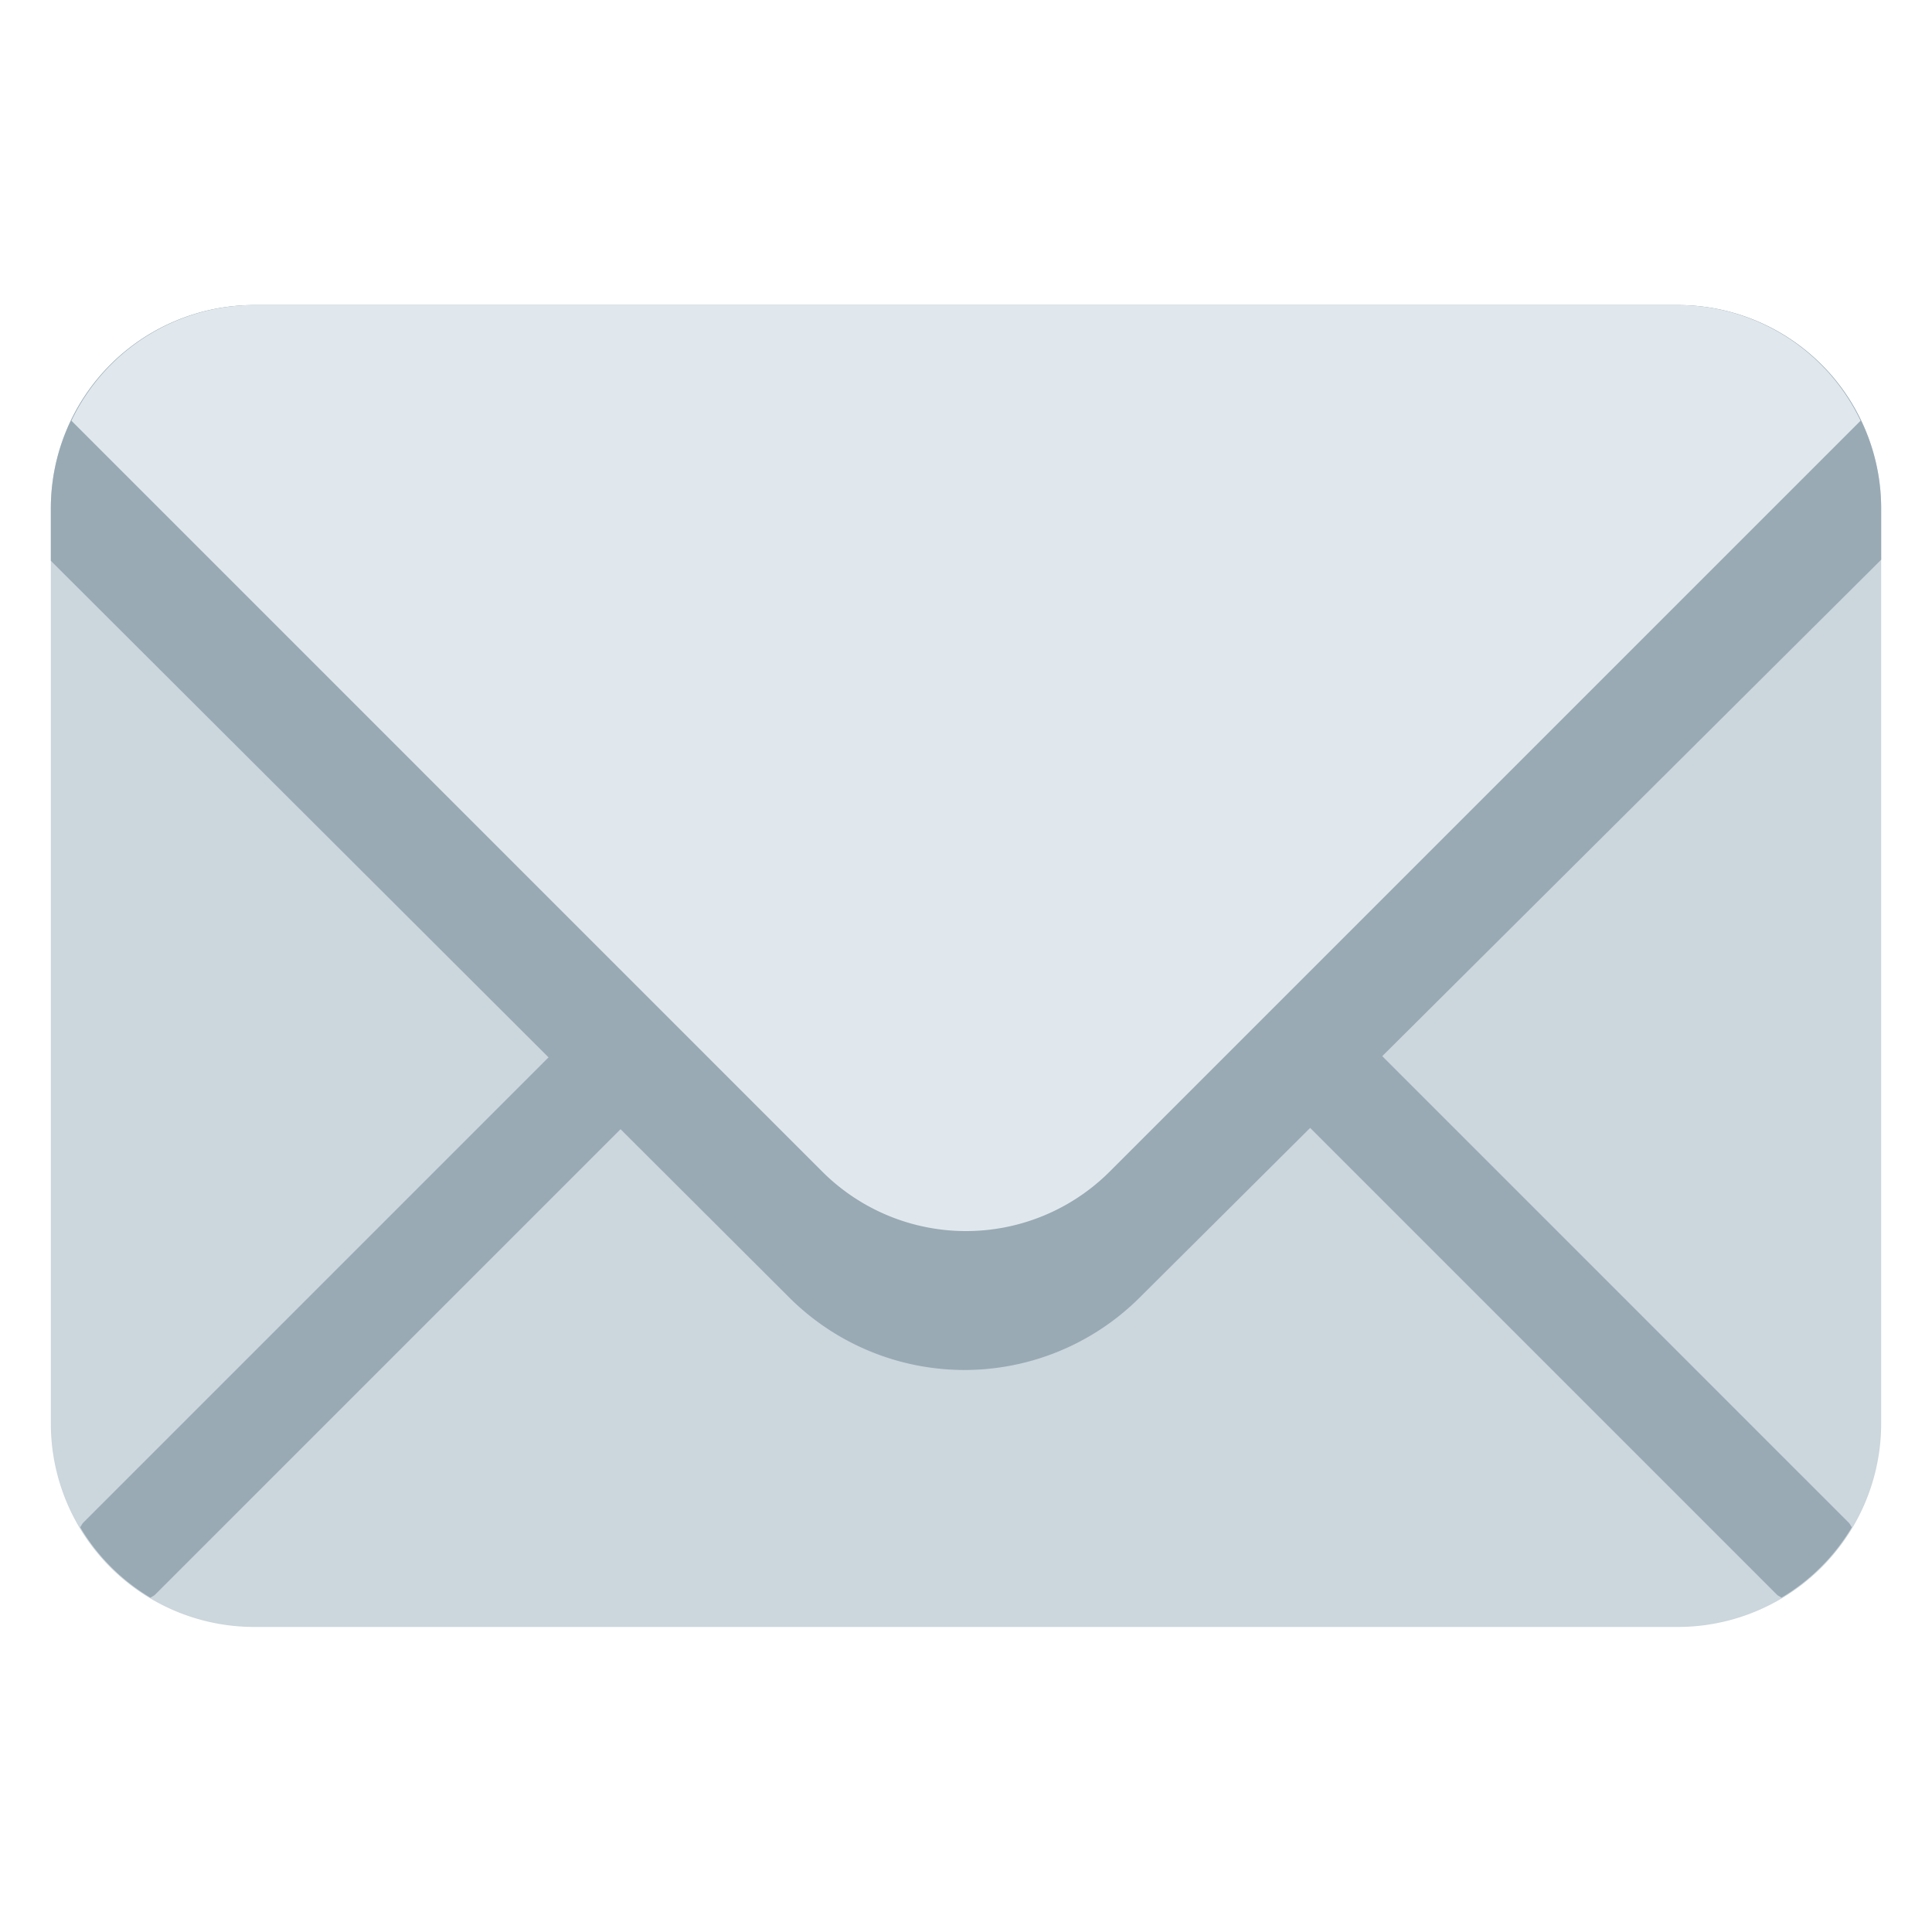 <svg xmlns="http://www.w3.org/2000/svg" viewBox="0 0 47.5 47.5"><defs><clipPath id="a"><path d="M0 38h38V0H0v38z"/></clipPath></defs><g clip-path="url(#a)" transform="matrix(1.25 0 0 -1.25 0 47.5)"><path d="M37 10a4 4 0 0 0-4-4H5a4 4 0 0 0-4 4v18a4 4 0 0 0 4 4h28a4 4 0 0 0 4-4V10z" fill="#ccd6dd"/><path d="M12.95 19.364L1.637 8.051c-.027-.028-.037-.063-.06-.09A3.987 3.987 0 0 1 2.96 6.575c.029.023.063.033.09.06L14.365 17.95a1 1 0 0 1-1.415 1.414M36.423 7.96c-.021.028-.033.063-.06.09L25.05 19.364a1 1 0 1 1-1.415-1.414L34.949 6.636c.027-.027.062-.037.09-.06a3.97 3.97 0 0 1 1.384 1.384" fill="#99aab5"/><path d="M33 32H5a4 4 0 0 1-4-4v-1.03l14.528-14.495a4.88 4.88 0 0 1 6.884 0L37 26.991V28a4 4 0 0 1-4 4" fill="#99aab5"/><path d="M33 32H5a3.992 3.992 0 0 1-3.595-2.275l14.766-14.767a4 4 0 0 1 5.657 0l14.767 14.767A3.991 3.991 0 0 1 33 32" fill="#e1e8ed"/></g></svg>